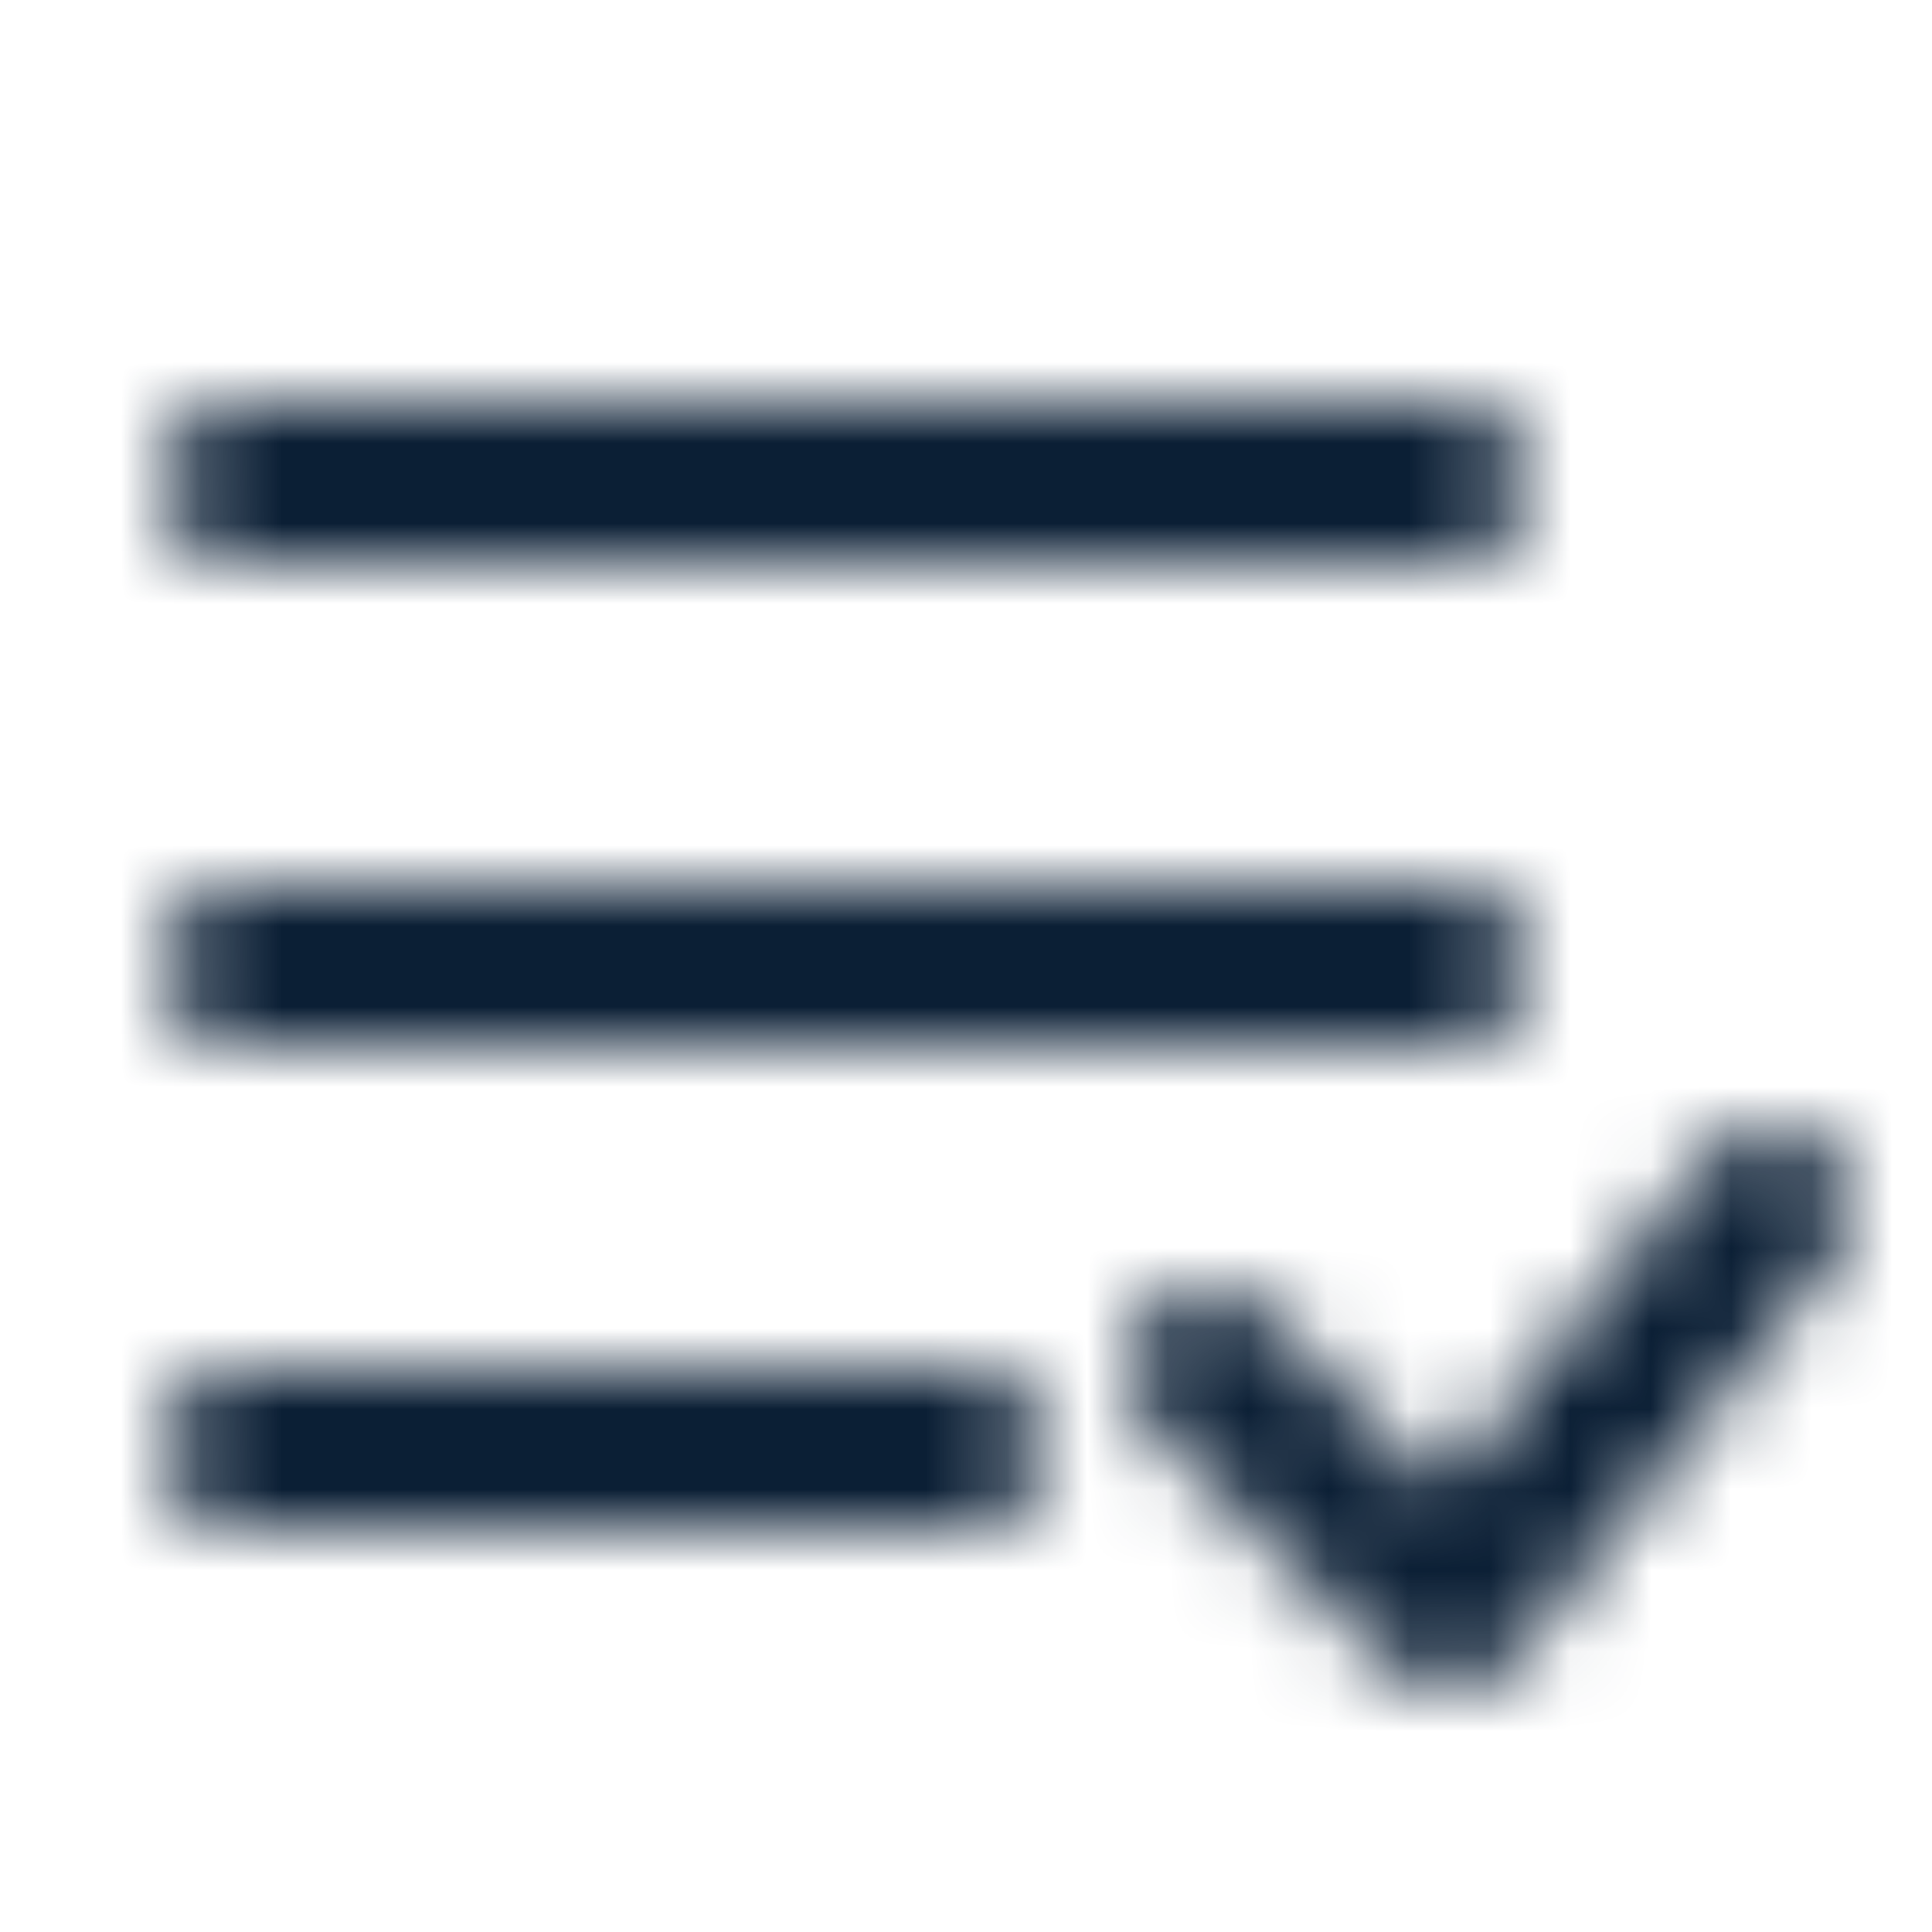 <svg width="24" height="24" viewBox="0 0 24 24" fill="none" xmlns="http://www.w3.org/2000/svg">
<mask id="mask0" mask-type="alpha" maskUnits="userSpaceOnUse" x="2" y="5" width="21" height="16">
<path fill-rule="evenodd" clip-rule="evenodd" d="M2 6C2 5.448 2.448 5 3 5H18C18.552 5 19 5.448 19 6C19 6.552 18.552 7 18 7H3C2.448 7 2 6.552 2 6Z" fill="black"/>
<path fill-rule="evenodd" clip-rule="evenodd" d="M2 12C2 11.448 2.448 11 3 11H18C18.552 11 19 11.448 19 12C19 12.552 18.552 13 18 13H3C2.448 13 2 12.552 2 12Z" fill="black"/>
<path fill-rule="evenodd" clip-rule="evenodd" d="M2 18C2 17.448 2.448 17 3 17H12C12.552 17 13 17.448 13 18C13 18.552 12.552 19 12 19H3C2.448 19 2 18.552 2 18Z" fill="black"/>
<path fill-rule="evenodd" clip-rule="evenodd" d="M22.625 14.219C23.056 14.564 23.126 15.193 22.781 15.625L18.781 20.625C18.603 20.847 18.339 20.983 18.055 20.998C17.771 21.014 17.494 20.908 17.293 20.707L14.293 17.707C13.902 17.317 13.902 16.683 14.293 16.293C14.683 15.902 15.317 15.902 15.707 16.293L17.917 18.503L21.219 14.375C21.564 13.944 22.193 13.874 22.625 14.219Z" fill="black"/>
</mask>
<g mask="url(#mask0)">
<rect width="24" height="24" fill="#0B1F35"/>
</g>
</svg>
